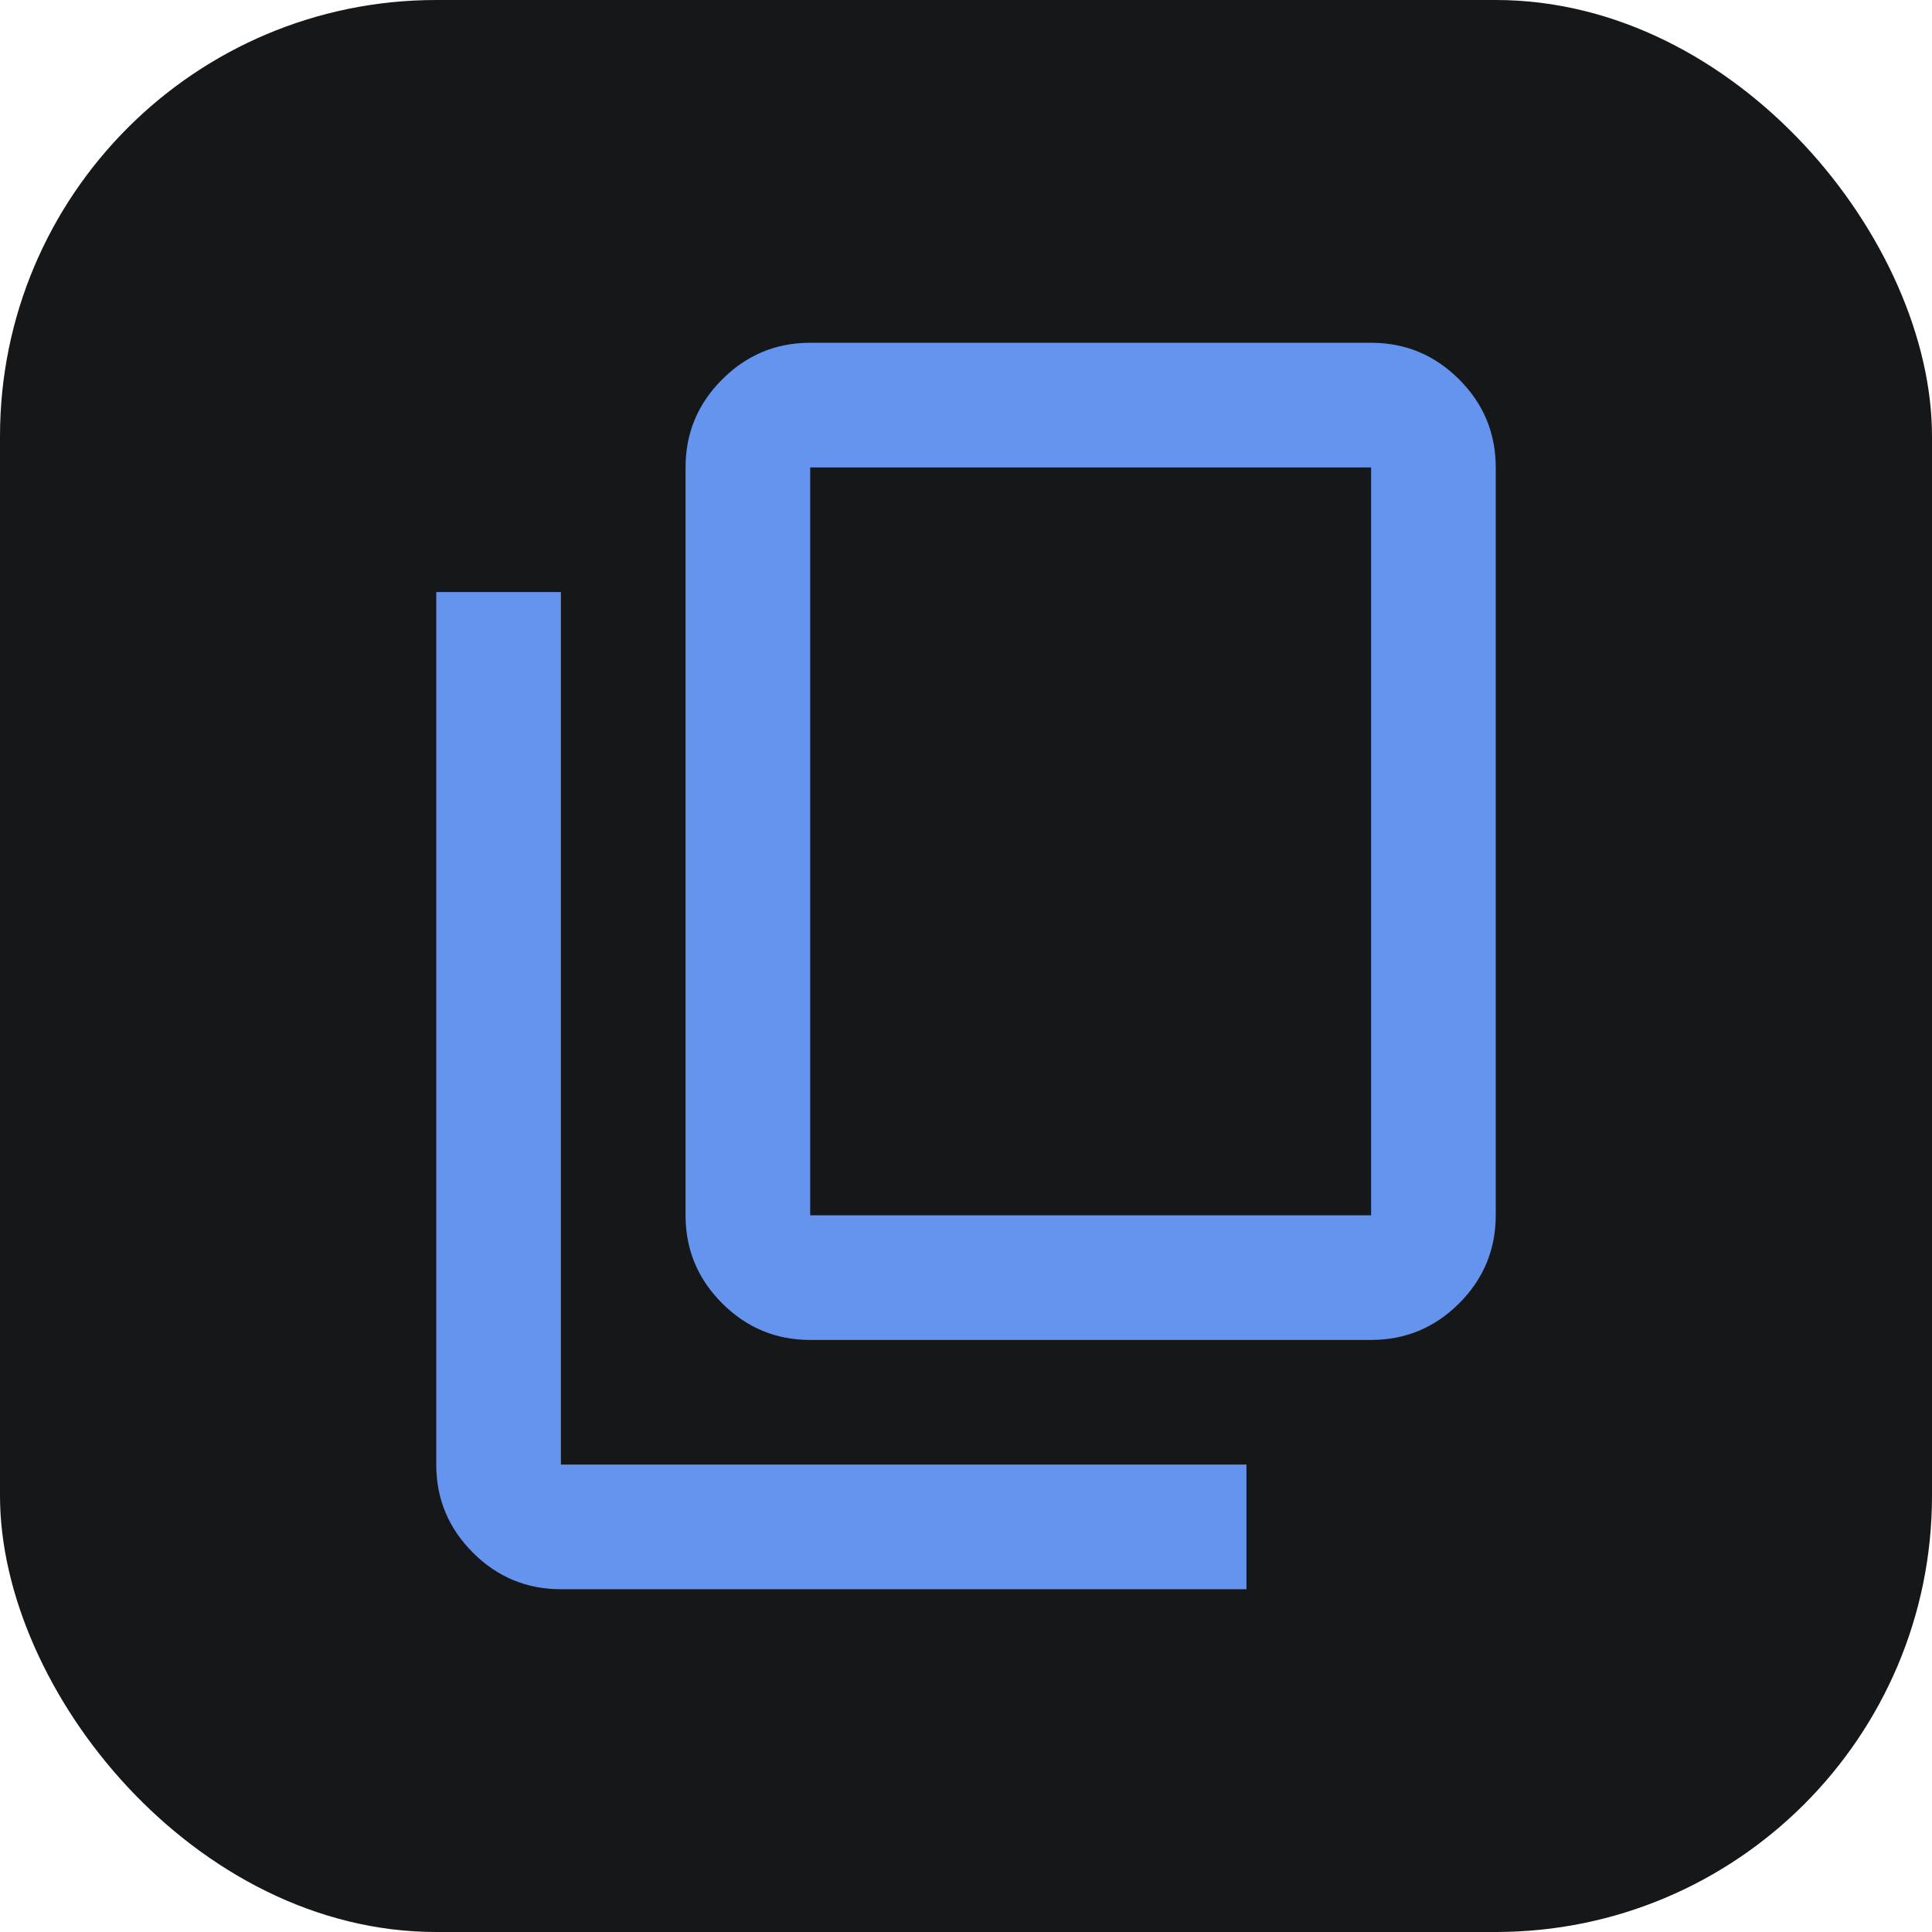 <svg width="31" height="31" viewBox="0 0 31 31" fill="none" xmlns="http://www.w3.org/2000/svg">
<rect width="31" height="31" rx="7" fill="#161719"/>
<path d="M13 21.5C12.45 21.5 11.979 21.304 11.588 20.913C11.196 20.521 11 20.05 11 19.5V7.5C11 6.95 11.196 6.479 11.588 6.088C11.979 5.696 12.45 5.5 13 5.5H22C22.55 5.5 23.021 5.696 23.413 6.088C23.804 6.479 24 6.95 24 7.5V19.5C24 20.05 23.804 20.521 23.413 20.913C23.021 21.304 22.55 21.5 22 21.5H13ZM13 19.5H22V7.5H13V19.5ZM9 25.5C8.45 25.5 7.979 25.304 7.588 24.913C7.196 24.521 7 24.05 7 23.5V9.5H9V23.5H20V25.5H9Z" fill="#6594EE"/>
</svg>
